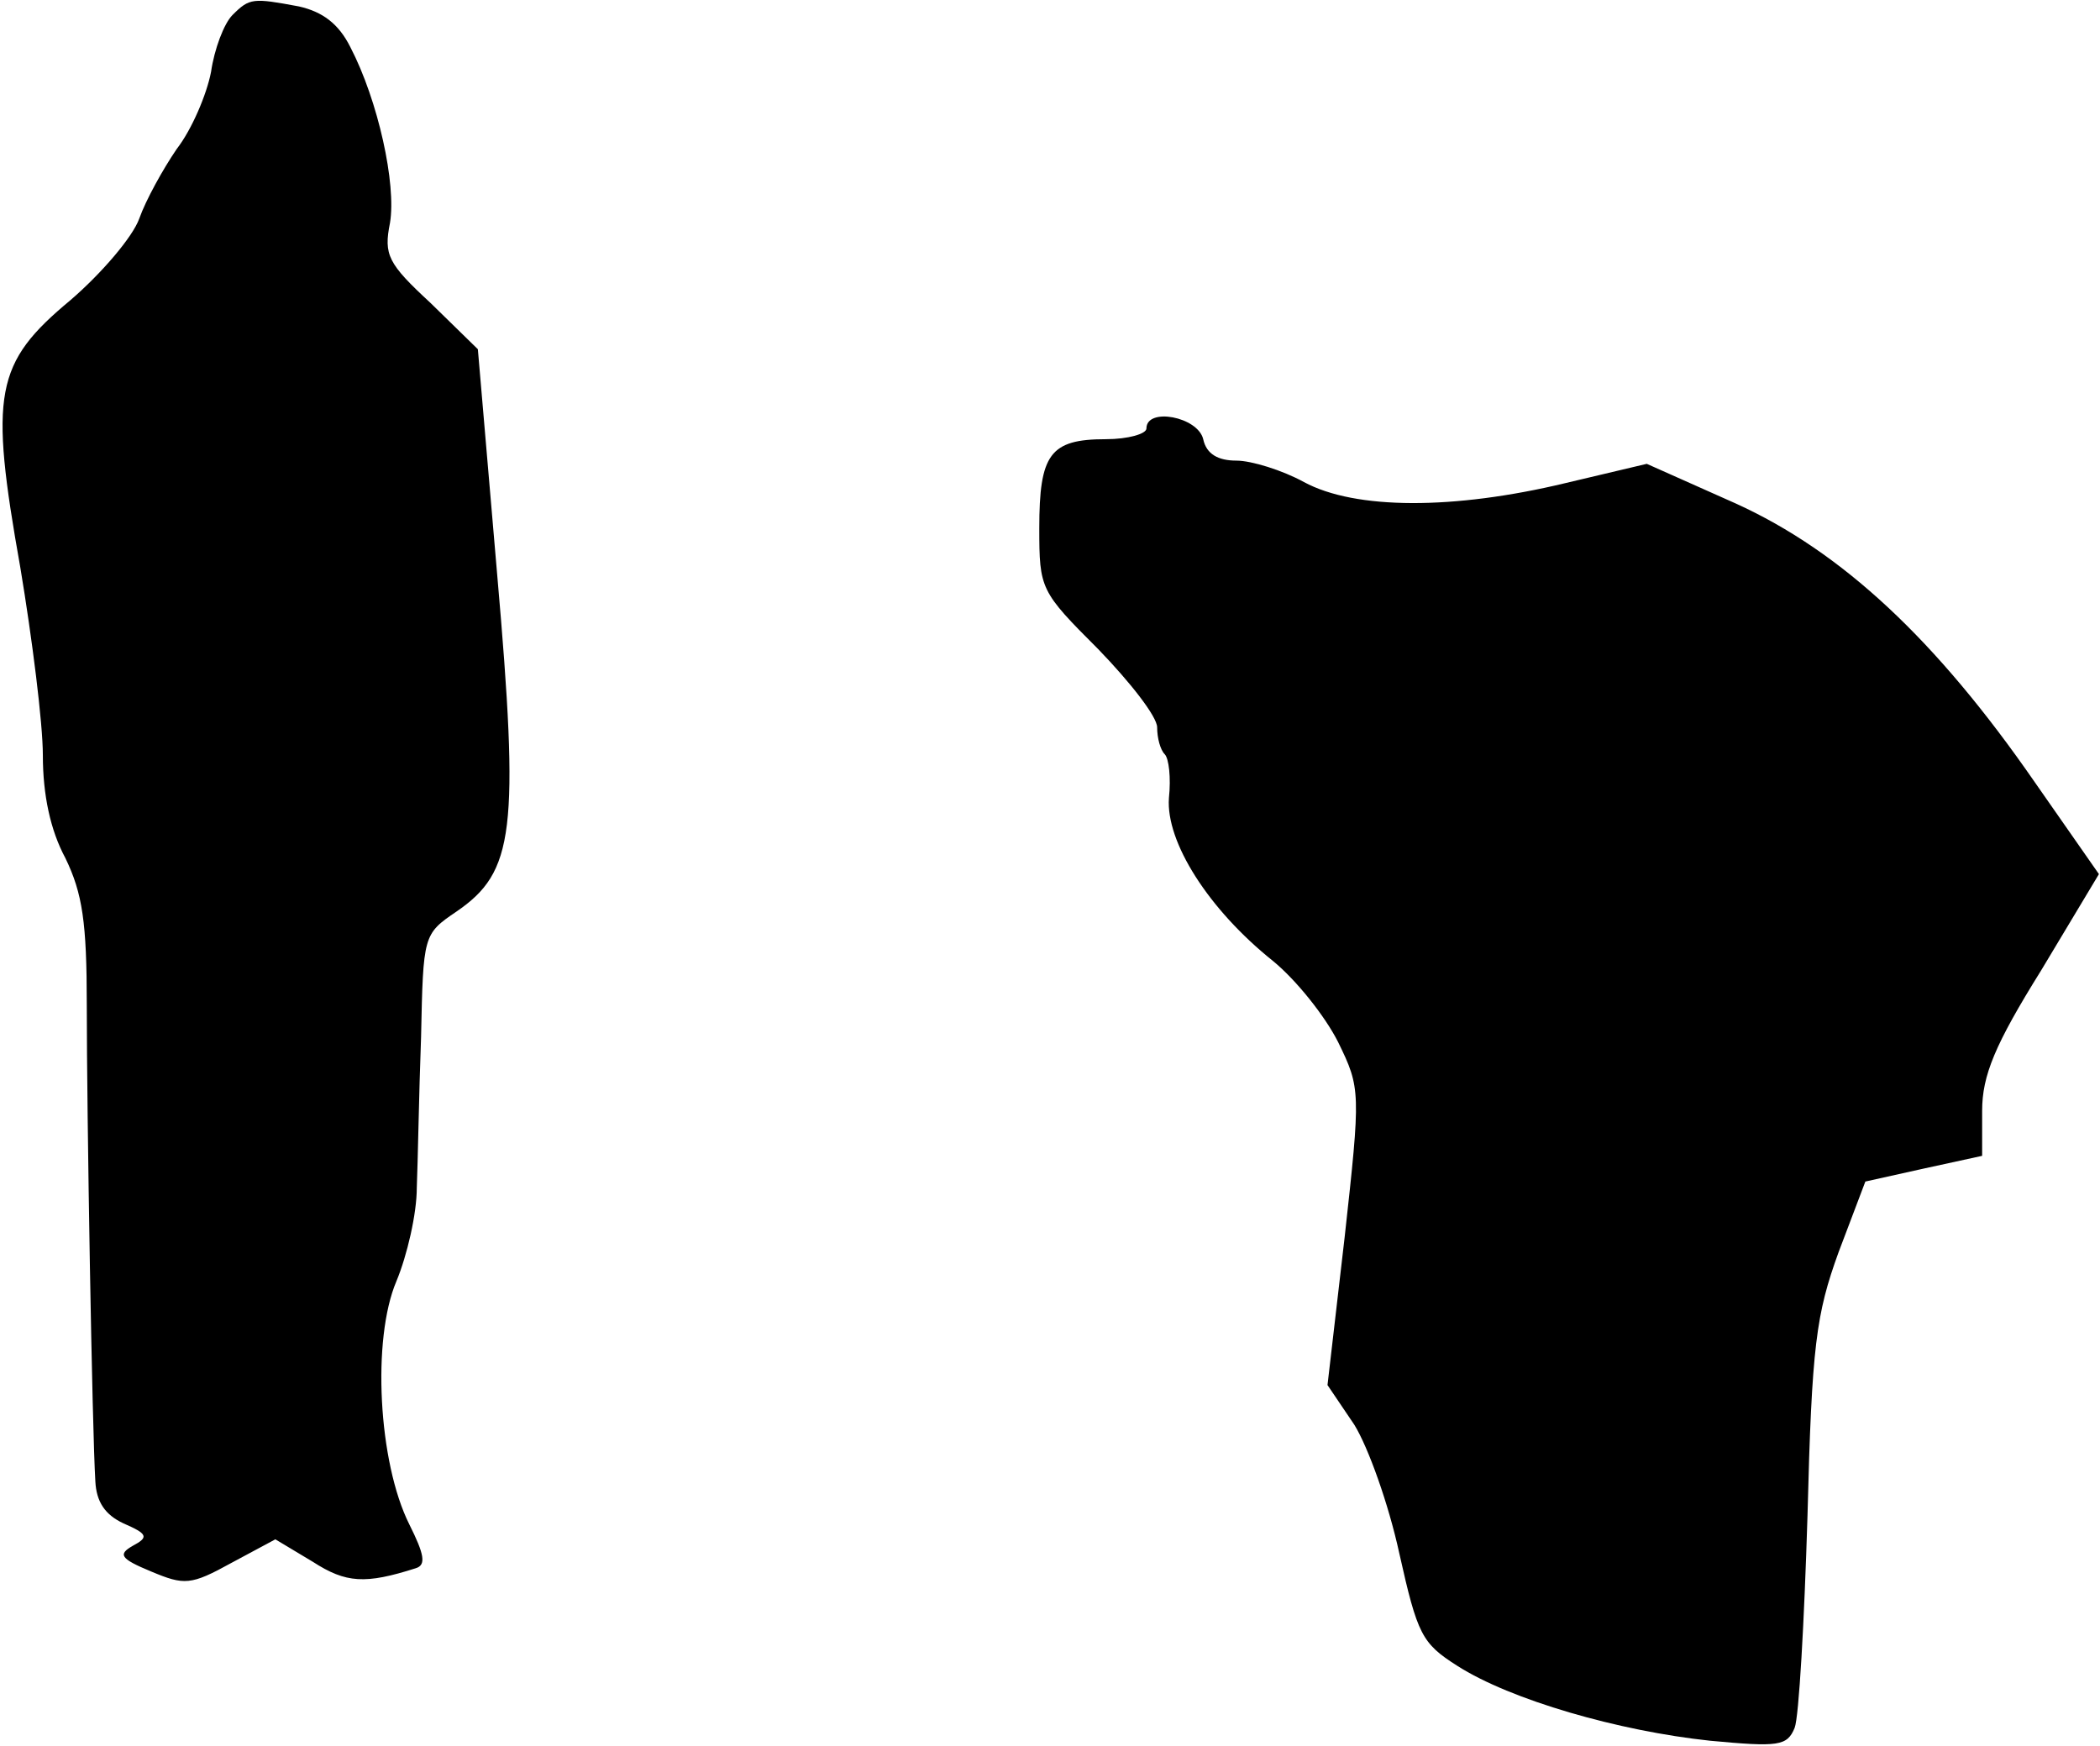 <?xml version="1.0" standalone="no"?>
<!DOCTYPE svg PUBLIC "-//W3C//DTD SVG 20010904//EN"
 "http://www.w3.org/TR/2001/REC-SVG-20010904/DTD/svg10.dtd">
<svg version="1.0" xmlns="http://www.w3.org/2000/svg"
 width="196pt" height="163pt" viewBox="0 0 196 163"
 preserveAspectRatio="xMidYMid meet">
<g transform="translate(0,163) scale(0.1,-0.1)"
fill="#000000" stroke="none">
<path fill="#000000" stroke="none" d="M217 1616 c-8 -8 -17 -32 -20 -53 -4
-21 -18 -54 -32 -72 -13 -19 -29 -48 -35 -65 -6 -17 -35 -51 -64 -76 -71 -59
-76 -87 -47 -250 11 -66 21 -145 21 -175 0 -37 7 -70 21 -96 16 -33 20 -60 20
-137 0 -101 5 -396 8 -445 1 -19 9 -31 26 -39 23 -10 24 -13 9 -21 -14 -8 -12
-12 17 -24 31 -13 37 -13 75 8 l41 22 35 -21 c31 -20 49 -21 96 -6 10 3 8 13
-6 41 -29 58 -35 173 -12 227 10 24 19 63 19 87 1 24 2 87 4 141 2 95 2 96 33
117 54 37 59 75 38 315 l-18 210 -44 43 c-40 37 -44 45 -38 75 6 36 -11 114
-37 164 -11 22 -26 33 -48 38 -43 8 -46 8 -62 -8z"/>
<path fill="#000000" stroke="none" d="M1070 1230 c0 -5 -17 -10 -38 -10 -52
0 -62 -14 -62 -83 0 -57 1 -59 55 -113 30 -31 55 -63 55 -73 0 -10 3 -21 7
-25 4 -4 6 -22 4 -41 -3 -41 37 -104 97 -152 22 -18 49 -52 61 -76 21 -43 21
-46 6 -182 l-16 -138 25 -37 c13 -21 32 -74 42 -120 17 -76 21 -84 54 -105 50
-32 151 -61 236 -70 64 -6 72 -5 79 12 4 10 9 99 12 198 4 159 8 188 29 246
l25 66 54 12 55 12 0 42 c0 33 12 62 55 131 l54 90 -60 86 c-92 133 -180 215
-279 260 l-83 37 -76 -18 c-104 -25 -196 -25 -244 1 -20 11 -49 20 -63 20 -17
0 -28 6 -31 20 -5 21 -53 30 -53 10z"/>
</g>
</svg>
